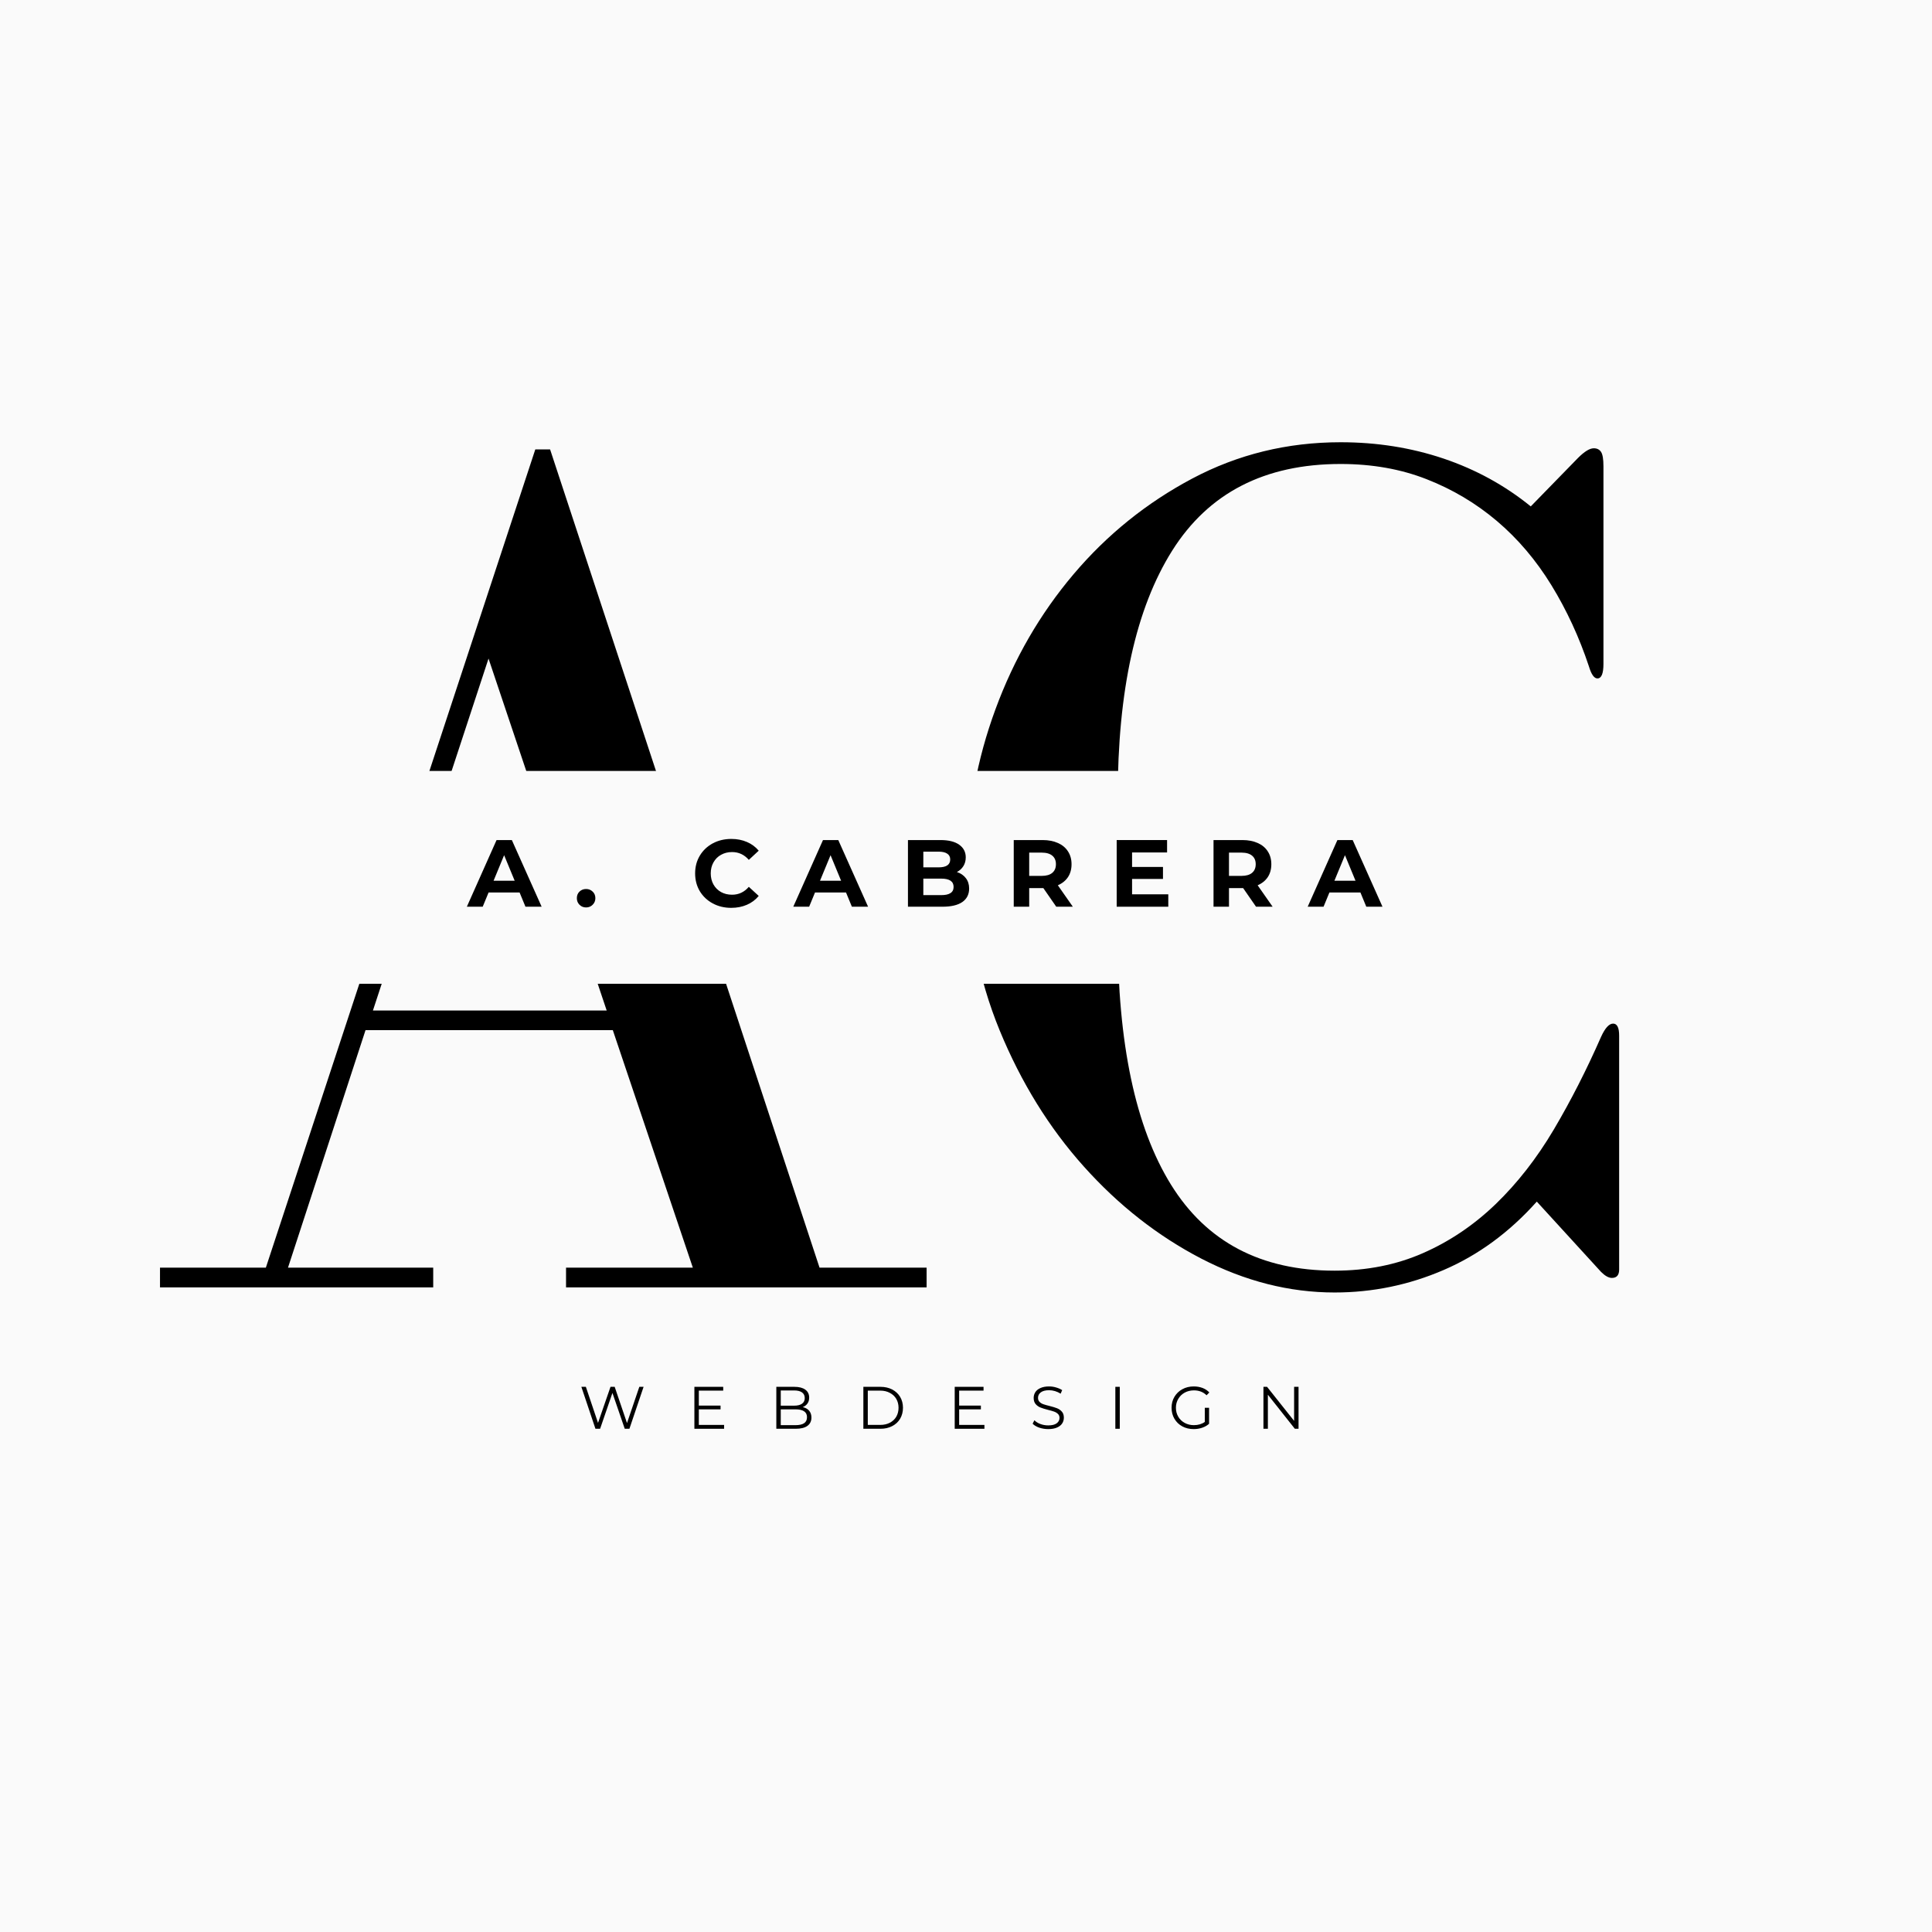 <svg xmlns="http://www.w3.org/2000/svg" xmlns:xlink="http://www.w3.org/1999/xlink" width="500" zoomAndPan="magnify" viewBox="0 0 375 375" height="500" preserveAspectRatio="xMidYMid meet" version="1.0"><defs><g/><clipPath id="ff2e49359c"><path d="M 4.012 149.645 L 360.02 149.645 L 360.02 190.949 L 4.012 190.949 Z M 4.012 149.645 " clip-rule="nonzero"/></clipPath></defs><rect x="-37.5" width="450" fill="#ffffff" y="-37.5" height="450" fill-opacity="1"/><rect x="-37.5" width="450" fill="#fafafa" y="-37.5" height="450" fill-opacity="1"/><g fill="#000000" fill-opacity="1"><g transform="translate(178.87, 246.402)"><g><path d="M 134.234 -47.719 C 133.453 -47.719 132.672 -46.859 131.891 -45.141 C 129.066 -38.711 126.008 -32.719 122.719 -27.156 C 119.426 -21.594 115.664 -16.77 111.438 -12.688 C 107.207 -8.613 102.504 -5.441 97.328 -3.172 C 92.16 -0.898 86.441 0.234 80.172 0.234 C 65.91 0.234 55.328 -5.328 48.422 -16.453 C 41.523 -27.578 38.078 -43.879 38.078 -65.359 L 38.078 -91.688 C 38.078 -112.375 41.602 -128.32 48.656 -139.531 C 55.719 -150.738 66.613 -156.344 81.344 -156.344 C 87.457 -156.344 93.02 -155.359 98.031 -153.391 C 103.051 -151.43 107.598 -148.727 111.672 -145.281 C 115.742 -141.832 119.27 -137.68 122.25 -132.828 C 125.227 -127.973 127.656 -122.723 129.531 -117.078 C 130 -115.504 130.551 -114.719 131.188 -114.719 C 131.969 -114.719 132.359 -115.66 132.359 -117.547 L 132.359 -155.875 C 132.359 -157.281 132.203 -158.219 131.891 -158.688 C 131.578 -159.156 131.109 -159.391 130.484 -159.391 C 129.691 -159.391 128.672 -158.766 127.422 -157.516 L 118.25 -148.109 C 113.238 -152.18 107.598 -155.273 101.328 -157.391 C 95.055 -159.504 88.395 -160.562 81.344 -160.562 C 71 -160.562 61.398 -158.211 52.547 -153.516 C 43.691 -148.816 36.008 -142.625 29.5 -134.938 C 23 -127.258 17.945 -118.52 14.344 -108.719 C 10.738 -98.926 8.938 -89.016 8.938 -78.984 C 8.938 -67.391 11.008 -56.535 15.156 -46.422 C 19.312 -36.316 24.758 -27.504 31.5 -19.984 C 38.238 -12.461 45.836 -6.504 54.297 -2.109 C 62.766 2.273 71.391 4.469 80.172 4.469 C 87.535 4.469 94.586 3.016 101.328 0.109 C 108.066 -2.785 114.098 -7.211 119.422 -13.172 L 131.891 0.469 C 132.672 1.25 133.375 1.641 134 1.641 C 134.938 1.641 135.406 1.094 135.406 0 L 135.406 -45.375 C 135.406 -46.938 135.016 -47.719 134.234 -47.719 Z M 134.234 -47.719 "/></g></g></g><g fill="#000000" fill-opacity="1"><g transform="translate(25.806, 249.876)"><g><path d="M 5.25 -3.828 L 5.25 0 L 58.281 0 L 58.281 -3.828 L 30.094 -3.828 L 45.141 -49.922 L 93.141 -49.922 L 108.672 -3.828 L 84.062 -3.828 L 84.062 0 L 154.047 0 L 154.047 -3.828 L 133.266 -3.828 L 80.969 -162.641 L 78.094 -162.641 L 25.797 -3.828 Z M 69.016 -122.047 L 91.953 -53.734 L 46.578 -53.734 Z M 69.016 -122.047 "/></g></g></g><g clip-path="url(#ff2e49359c)"><path fill="#fafafa" d="M 4.012 149.645 L 360.098 149.645 L 360.098 190.949 L 4.012 190.949 Z M 4.012 149.645 " fill-opacity="1" fill-rule="nonzero"/></g><g fill="#000000" fill-opacity="1"><g transform="translate(90.788, 175.993)"><g><path d="M 10.062 -2.766 L 4.047 -2.766 L 2.906 0 L -0.172 0 L 5.594 -12.938 L 8.562 -12.938 L 14.344 0 L 11.203 0 Z M 9.109 -5.047 L 7.062 -10 L 5.016 -5.047 Z M 9.109 -5.047 "/></g></g></g><g fill="#000000" fill-opacity="1"><g transform="translate(111.341, 175.993)"><g><path d="M 2.422 0.141 C 1.91 0.141 1.484 -0.031 1.141 -0.375 C 0.797 -0.719 0.625 -1.145 0.625 -1.656 C 0.625 -2.188 0.797 -2.613 1.141 -2.938 C 1.484 -3.27 1.91 -3.438 2.422 -3.438 C 2.922 -3.438 3.344 -3.27 3.688 -2.938 C 4.039 -2.613 4.219 -2.188 4.219 -1.656 C 4.219 -1.145 4.039 -0.719 3.688 -0.375 C 3.344 -0.031 2.922 0.141 2.422 0.141 Z M 2.422 0.141 "/></g></g></g><g fill="#000000" fill-opacity="1"><g transform="translate(122.579, 175.993)"><g/></g></g><g fill="#000000" fill-opacity="1"><g transform="translate(134.205, 175.993)"><g><path d="M 7.719 0.219 C 6.406 0.219 5.211 -0.066 4.141 -0.641 C 3.078 -1.211 2.238 -2.004 1.625 -3.016 C 1.02 -4.035 0.719 -5.188 0.719 -6.469 C 0.719 -7.75 1.02 -8.895 1.625 -9.906 C 2.238 -10.926 3.078 -11.723 4.141 -12.297 C 5.211 -12.867 6.414 -13.156 7.75 -13.156 C 8.863 -13.156 9.875 -12.957 10.781 -12.562 C 11.688 -12.176 12.445 -11.613 13.062 -10.875 L 11.141 -9.094 C 10.266 -10.102 9.18 -10.609 7.891 -10.609 C 7.086 -10.609 6.375 -10.43 5.75 -10.078 C 5.125 -9.734 4.633 -9.242 4.281 -8.609 C 3.926 -7.984 3.75 -7.27 3.75 -6.469 C 3.75 -5.664 3.926 -4.945 4.281 -4.312 C 4.633 -3.688 5.125 -3.195 5.75 -2.844 C 6.375 -2.5 7.086 -2.328 7.891 -2.328 C 9.18 -2.328 10.266 -2.836 11.141 -3.859 L 13.062 -2.094 C 12.445 -1.344 11.68 -0.77 10.766 -0.375 C 9.859 0.02 8.844 0.219 7.719 0.219 Z M 7.719 0.219 "/></g></g></g><g fill="#000000" fill-opacity="1"><g transform="translate(154.148, 175.993)"><g><path d="M 10.062 -2.766 L 4.047 -2.766 L 2.906 0 L -0.172 0 L 5.594 -12.938 L 8.562 -12.938 L 14.344 0 L 11.203 0 Z M 9.109 -5.047 L 7.062 -10 L 5.016 -5.047 Z M 9.109 -5.047 "/></g></g></g><g fill="#000000" fill-opacity="1"><g transform="translate(174.702, 175.993)"><g><path d="M 11.031 -6.734 C 11.77 -6.492 12.348 -6.098 12.766 -5.547 C 13.191 -5.004 13.406 -4.332 13.406 -3.531 C 13.406 -2.395 12.961 -1.52 12.078 -0.906 C 11.203 -0.301 9.914 0 8.219 0 L 1.531 0 L 1.531 -12.938 L 7.859 -12.938 C 9.43 -12.938 10.641 -12.633 11.484 -12.031 C 12.328 -11.426 12.75 -10.609 12.75 -9.578 C 12.75 -8.941 12.598 -8.379 12.297 -7.891 C 11.992 -7.398 11.57 -7.016 11.031 -6.734 Z M 4.516 -10.688 L 4.516 -7.641 L 7.484 -7.641 C 8.223 -7.641 8.781 -7.766 9.156 -8.016 C 9.539 -8.273 9.734 -8.66 9.734 -9.172 C 9.734 -9.672 9.539 -10.047 9.156 -10.297 C 8.781 -10.555 8.223 -10.688 7.484 -10.688 Z M 8 -2.25 C 8.789 -2.25 9.383 -2.379 9.781 -2.641 C 10.188 -2.898 10.391 -3.301 10.391 -3.844 C 10.391 -4.914 9.594 -5.453 8 -5.453 L 4.516 -5.453 L 4.516 -2.25 Z M 8 -2.25 "/></g></g></g><g fill="#000000" fill-opacity="1"><g transform="translate(195.236, 175.993)"><g><path d="M 9.781 0 L 7.281 -3.609 L 4.531 -3.609 L 4.531 0 L 1.531 0 L 1.531 -12.938 L 7.141 -12.938 C 8.285 -12.938 9.281 -12.742 10.125 -12.359 C 10.969 -11.984 11.613 -11.441 12.062 -10.734 C 12.52 -10.035 12.75 -9.207 12.75 -8.25 C 12.75 -7.281 12.52 -6.445 12.062 -5.75 C 11.602 -5.062 10.945 -4.531 10.094 -4.156 L 13 0 Z M 9.719 -8.25 C 9.719 -8.969 9.484 -9.52 9.016 -9.906 C 8.547 -10.301 7.863 -10.5 6.969 -10.5 L 4.531 -10.5 L 4.531 -5.984 L 6.969 -5.984 C 7.863 -5.984 8.547 -6.18 9.016 -6.578 C 9.484 -6.973 9.719 -7.531 9.719 -8.25 Z M 9.719 -8.25 "/></g></g></g><g fill="#000000" fill-opacity="1"><g transform="translate(215.217, 175.993)"><g><path d="M 11.547 -2.406 L 11.547 0 L 1.531 0 L 1.531 -12.938 L 11.312 -12.938 L 11.312 -10.531 L 4.516 -10.531 L 4.516 -7.719 L 10.516 -7.719 L 10.516 -5.391 L 4.516 -5.391 L 4.516 -2.406 Z M 11.547 -2.406 "/></g></g></g><g fill="#000000" fill-opacity="1"><g transform="translate(234.014, 175.993)"><g><path d="M 9.781 0 L 7.281 -3.609 L 4.531 -3.609 L 4.531 0 L 1.531 0 L 1.531 -12.938 L 7.141 -12.938 C 8.285 -12.938 9.281 -12.742 10.125 -12.359 C 10.969 -11.984 11.613 -11.441 12.062 -10.734 C 12.52 -10.035 12.75 -9.207 12.75 -8.25 C 12.75 -7.281 12.52 -6.445 12.062 -5.75 C 11.602 -5.062 10.945 -4.531 10.094 -4.156 L 13 0 Z M 9.719 -8.25 C 9.719 -8.969 9.484 -9.52 9.016 -9.906 C 8.547 -10.301 7.863 -10.5 6.969 -10.5 L 4.531 -10.5 L 4.531 -5.984 L 6.969 -5.984 C 7.863 -5.984 8.547 -6.18 9.016 -6.578 C 9.484 -6.973 9.719 -7.531 9.719 -8.25 Z M 9.719 -8.25 "/></g></g></g><g fill="#000000" fill-opacity="1"><g transform="translate(253.994, 175.993)"><g><path d="M 10.062 -2.766 L 4.047 -2.766 L 2.906 0 L -0.172 0 L 5.594 -12.938 L 8.562 -12.938 L 14.344 0 L 11.203 0 Z M 9.109 -5.047 L 7.062 -10 L 5.016 -5.047 Z M 9.109 -5.047 "/></g></g></g><g fill="#000000" fill-opacity="1"><g transform="translate(112.404, 277.324)"><g><path d="M 12.516 -8.141 L 9.766 0 L 8.859 0 L 6.469 -6.953 L 4.078 0 L 3.172 0 L 0.438 -8.141 L 1.312 -8.141 L 3.672 -1.141 L 6.094 -8.141 L 6.906 -8.141 L 9.297 -1.109 L 11.688 -8.141 Z M 12.516 -8.141 "/></g></g></g><g fill="#000000" fill-opacity="1"><g transform="translate(133.453, 277.324)"><g><path d="M 7.094 -0.75 L 7.094 0 L 1.328 0 L 1.328 -8.141 L 6.922 -8.141 L 6.922 -7.406 L 2.188 -7.406 L 2.188 -4.5 L 6.406 -4.5 L 6.406 -3.766 L 2.188 -3.766 L 2.188 -0.75 Z M 7.094 -0.75 "/></g></g></g><g fill="#000000" fill-opacity="1"><g transform="translate(149.357, 277.324)"><g><path d="M 6.453 -4.203 C 6.992 -4.086 7.41 -3.852 7.703 -3.5 C 7.992 -3.156 8.141 -2.711 8.141 -2.172 C 8.141 -1.473 7.879 -0.938 7.359 -0.562 C 6.848 -0.188 6.086 0 5.078 0 L 1.328 0 L 1.328 -8.141 L 4.844 -8.141 C 5.75 -8.141 6.453 -7.957 6.953 -7.594 C 7.453 -7.227 7.703 -6.711 7.703 -6.047 C 7.703 -5.598 7.594 -5.219 7.375 -4.906 C 7.156 -4.594 6.848 -4.359 6.453 -4.203 Z M 2.188 -7.438 L 2.188 -4.484 L 4.781 -4.484 C 5.445 -4.484 5.957 -4.609 6.312 -4.859 C 6.664 -5.109 6.844 -5.473 6.844 -5.953 C 6.844 -6.441 6.664 -6.812 6.312 -7.062 C 5.957 -7.312 5.445 -7.438 4.781 -7.438 Z M 5.062 -0.703 C 5.789 -0.703 6.344 -0.828 6.719 -1.078 C 7.094 -1.328 7.281 -1.719 7.281 -2.25 C 7.281 -3.258 6.539 -3.766 5.062 -3.766 L 2.188 -3.766 L 2.188 -0.703 Z M 5.062 -0.703 "/></g></g></g><g fill="#000000" fill-opacity="1"><g transform="translate(166.25, 277.324)"><g><path d="M 1.328 -8.141 L 4.641 -8.141 C 5.504 -8.141 6.266 -7.969 6.922 -7.625 C 7.586 -7.281 8.102 -6.801 8.469 -6.188 C 8.832 -5.57 9.016 -4.867 9.016 -4.078 C 9.016 -3.285 8.832 -2.578 8.469 -1.953 C 8.102 -1.336 7.586 -0.859 6.922 -0.516 C 6.266 -0.172 5.504 0 4.641 0 L 1.328 0 Z M 4.594 -0.75 C 5.312 -0.75 5.938 -0.891 6.469 -1.172 C 7.008 -1.453 7.426 -1.844 7.719 -2.344 C 8.008 -2.844 8.156 -3.422 8.156 -4.078 C 8.156 -4.723 8.008 -5.297 7.719 -5.797 C 7.426 -6.297 7.008 -6.688 6.469 -6.969 C 5.938 -7.258 5.312 -7.406 4.594 -7.406 L 2.188 -7.406 L 2.188 -0.75 Z M 4.594 -0.75 "/></g></g></g><g fill="#000000" fill-opacity="1"><g transform="translate(183.982, 277.324)"><g><path d="M 7.094 -0.75 L 7.094 0 L 1.328 0 L 1.328 -8.141 L 6.922 -8.141 L 6.922 -7.406 L 2.188 -7.406 L 2.188 -4.5 L 6.406 -4.5 L 6.406 -3.766 L 2.188 -3.766 L 2.188 -0.75 Z M 7.094 -0.75 "/></g></g></g><g fill="#000000" fill-opacity="1"><g transform="translate(199.885, 277.324)"><g><path d="M 3.578 0.062 C 2.973 0.062 2.391 -0.031 1.828 -0.219 C 1.273 -0.414 0.848 -0.672 0.547 -0.984 L 0.891 -1.656 C 1.18 -1.352 1.57 -1.109 2.062 -0.922 C 2.551 -0.742 3.055 -0.656 3.578 -0.656 C 4.305 -0.656 4.852 -0.789 5.219 -1.062 C 5.582 -1.332 5.766 -1.68 5.766 -2.109 C 5.766 -2.43 5.664 -2.688 5.469 -2.875 C 5.27 -3.07 5.023 -3.223 4.734 -3.328 C 4.453 -3.43 4.051 -3.547 3.531 -3.672 C 2.926 -3.828 2.441 -3.977 2.078 -4.125 C 1.711 -4.27 1.398 -4.488 1.141 -4.781 C 0.879 -5.082 0.75 -5.484 0.75 -5.984 C 0.75 -6.391 0.852 -6.758 1.062 -7.094 C 1.281 -7.438 1.613 -7.707 2.062 -7.906 C 2.52 -8.113 3.082 -8.219 3.75 -8.219 C 4.219 -8.219 4.672 -8.148 5.109 -8.016 C 5.555 -7.891 5.945 -7.719 6.281 -7.5 L 5.984 -6.812 C 5.641 -7.031 5.273 -7.195 4.891 -7.312 C 4.504 -7.426 4.125 -7.484 3.75 -7.484 C 3.031 -7.484 2.488 -7.344 2.125 -7.062 C 1.77 -6.789 1.594 -6.438 1.594 -6 C 1.594 -5.676 1.691 -5.414 1.891 -5.219 C 2.086 -5.02 2.332 -4.867 2.625 -4.766 C 2.926 -4.66 3.332 -4.547 3.844 -4.422 C 4.438 -4.273 4.914 -4.129 5.281 -3.984 C 5.656 -3.836 5.969 -3.617 6.219 -3.328 C 6.477 -3.047 6.609 -2.656 6.609 -2.156 C 6.609 -1.738 6.5 -1.363 6.281 -1.031 C 6.062 -0.695 5.723 -0.43 5.266 -0.234 C 4.805 -0.035 4.242 0.062 3.578 0.062 Z M 3.578 0.062 "/></g></g></g><g fill="#000000" fill-opacity="1"><g transform="translate(215.16, 277.324)"><g><path d="M 1.328 -8.141 L 2.188 -8.141 L 2.188 0 L 1.328 0 Z M 1.328 -8.141 "/></g></g></g><g fill="#000000" fill-opacity="1"><g transform="translate(226.791, 277.324)"><g><path d="M 7.062 -4.078 L 7.891 -4.078 L 7.891 -0.969 C 7.516 -0.633 7.066 -0.379 6.547 -0.203 C 6.023 -0.023 5.477 0.062 4.906 0.062 C 4.082 0.062 3.344 -0.113 2.688 -0.469 C 2.039 -0.82 1.531 -1.316 1.156 -1.953 C 0.789 -2.586 0.609 -3.297 0.609 -4.078 C 0.609 -4.859 0.789 -5.562 1.156 -6.188 C 1.531 -6.82 2.039 -7.316 2.688 -7.672 C 3.344 -8.035 4.082 -8.219 4.906 -8.219 C 5.531 -8.219 6.102 -8.117 6.625 -7.922 C 7.145 -7.723 7.582 -7.43 7.938 -7.047 L 7.406 -6.5 C 6.758 -7.133 5.941 -7.453 4.953 -7.453 C 4.285 -7.453 3.688 -7.305 3.156 -7.016 C 2.625 -6.723 2.207 -6.316 1.906 -5.797 C 1.602 -5.285 1.453 -4.711 1.453 -4.078 C 1.453 -3.441 1.602 -2.863 1.906 -2.344 C 2.207 -1.832 2.625 -1.43 3.156 -1.141 C 3.688 -0.848 4.281 -0.703 4.938 -0.703 C 5.77 -0.703 6.477 -0.91 7.062 -1.328 Z M 7.062 -4.078 "/></g></g></g><g fill="#000000" fill-opacity="1"><g transform="translate(243.905, 277.324)"><g><path d="M 8.141 -8.141 L 8.141 0 L 7.422 0 L 2.188 -6.609 L 2.188 0 L 1.328 0 L 1.328 -8.141 L 2.031 -8.141 L 7.281 -1.531 L 7.281 -8.141 Z M 8.141 -8.141 "/></g></g></g></svg>